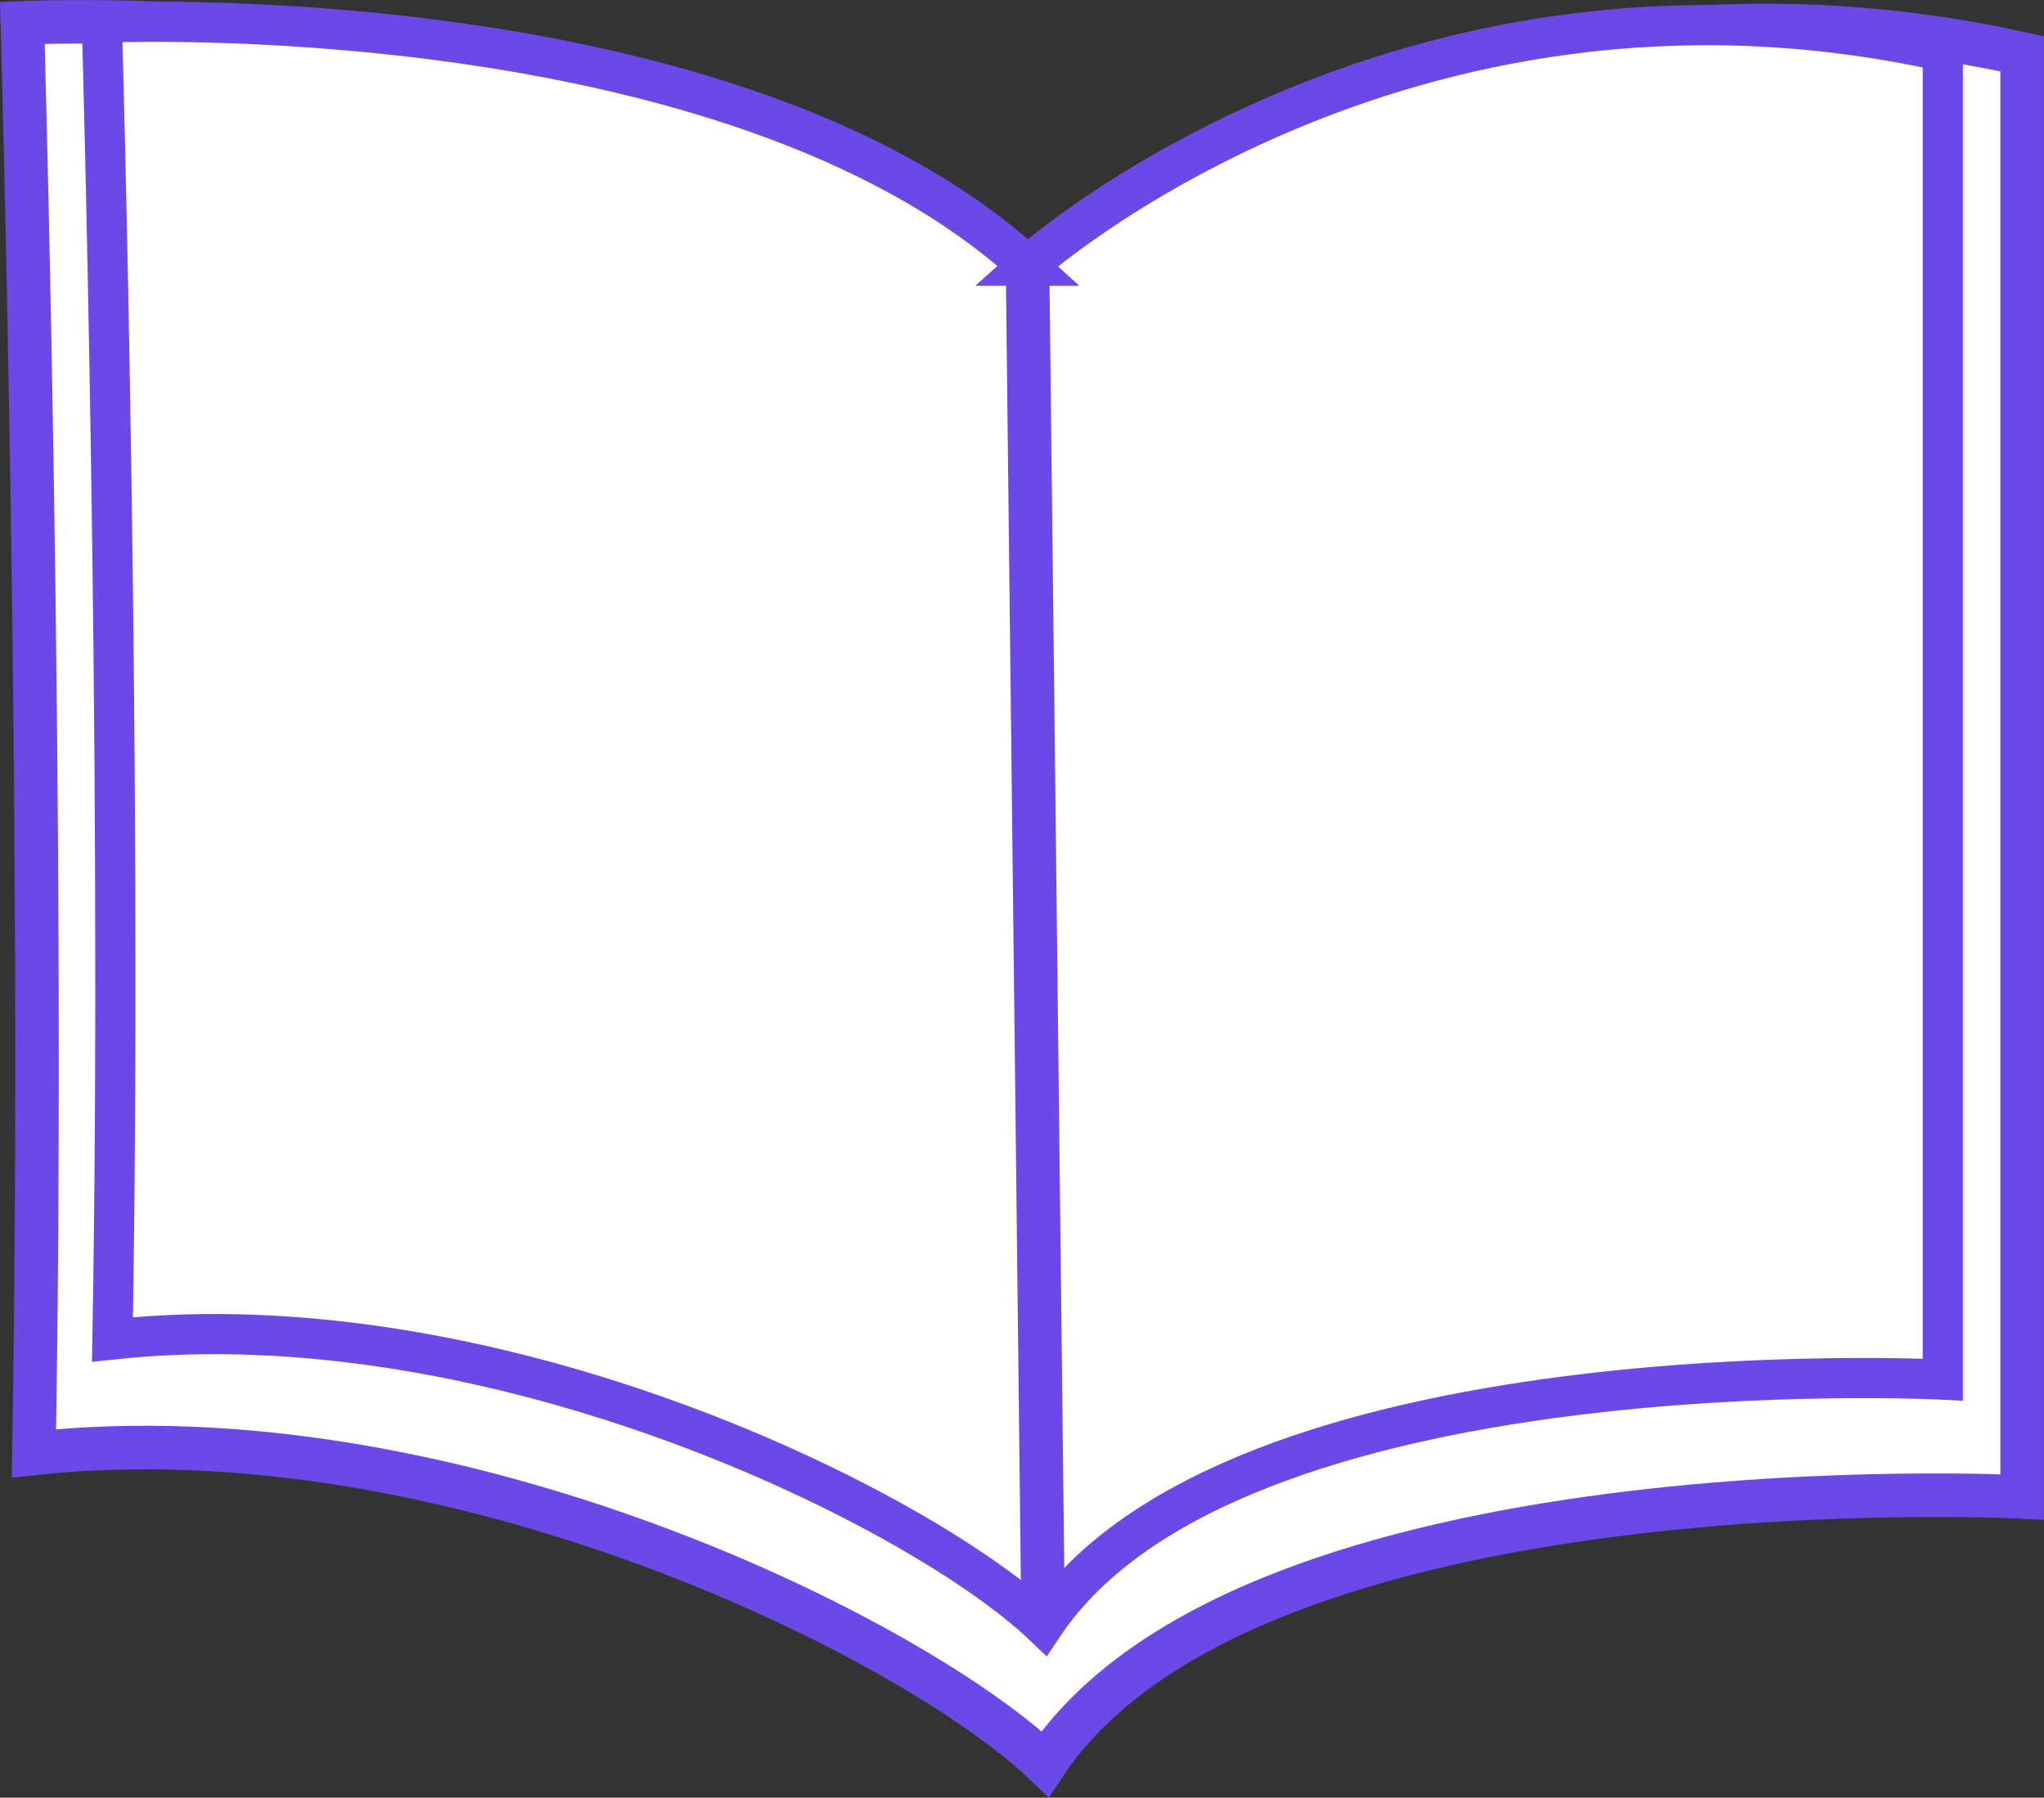 <?xml version="1.0" encoding="UTF-8"?>
<svg id="Layer_2" data-name="Layer 2" xmlns="http://www.w3.org/2000/svg" viewBox="0 0 127.23 111.89">
  <rect x="0" y="0" width="127.23" height="111.89" fill="#333333" stroke="none"/>
  <defs>
    <style>
      .cls-1 {
        stroke-width: 2.5px;
      }

      .cls-1, .cls-2 {
        fill: #fff;
        stroke: #6a49e7;
        stroke-miterlimit: 10;
      }

      .cls-2 {
        stroke-width: 2.71px;
      }
    </style>
  </defs>
  <g id="tracés">
    <g>
      <path class="cls-2" d="M63.99,17.85S89.09-4.78,125.87,3.35v89.82s-48.09-2.48-60.82,16.62c-8.13-7.78-36.77-22.16-62.94-19.33C2.81,50.5,1.39,1.42,1.39,1.42c0,0,42.44-1.96,62.59,16.43Z"/>
      <path class="cls-1" d="M63.96,16.54S87.07-4.3,120.93,3.19v82.68s-44.27-2.28-55.99,15.3c-7.49-7.16-33.85-20.4-57.94-17.8C7.65,46.59,6.34,1.41,6.34,1.41c0,0,39.06-1.8,57.62,15.13Z"/>
      <line class="cls-2" x1="63.96" y1="16.54" x2="64.93" y2="101.17"/>
    </g>
  </g>
</svg>
